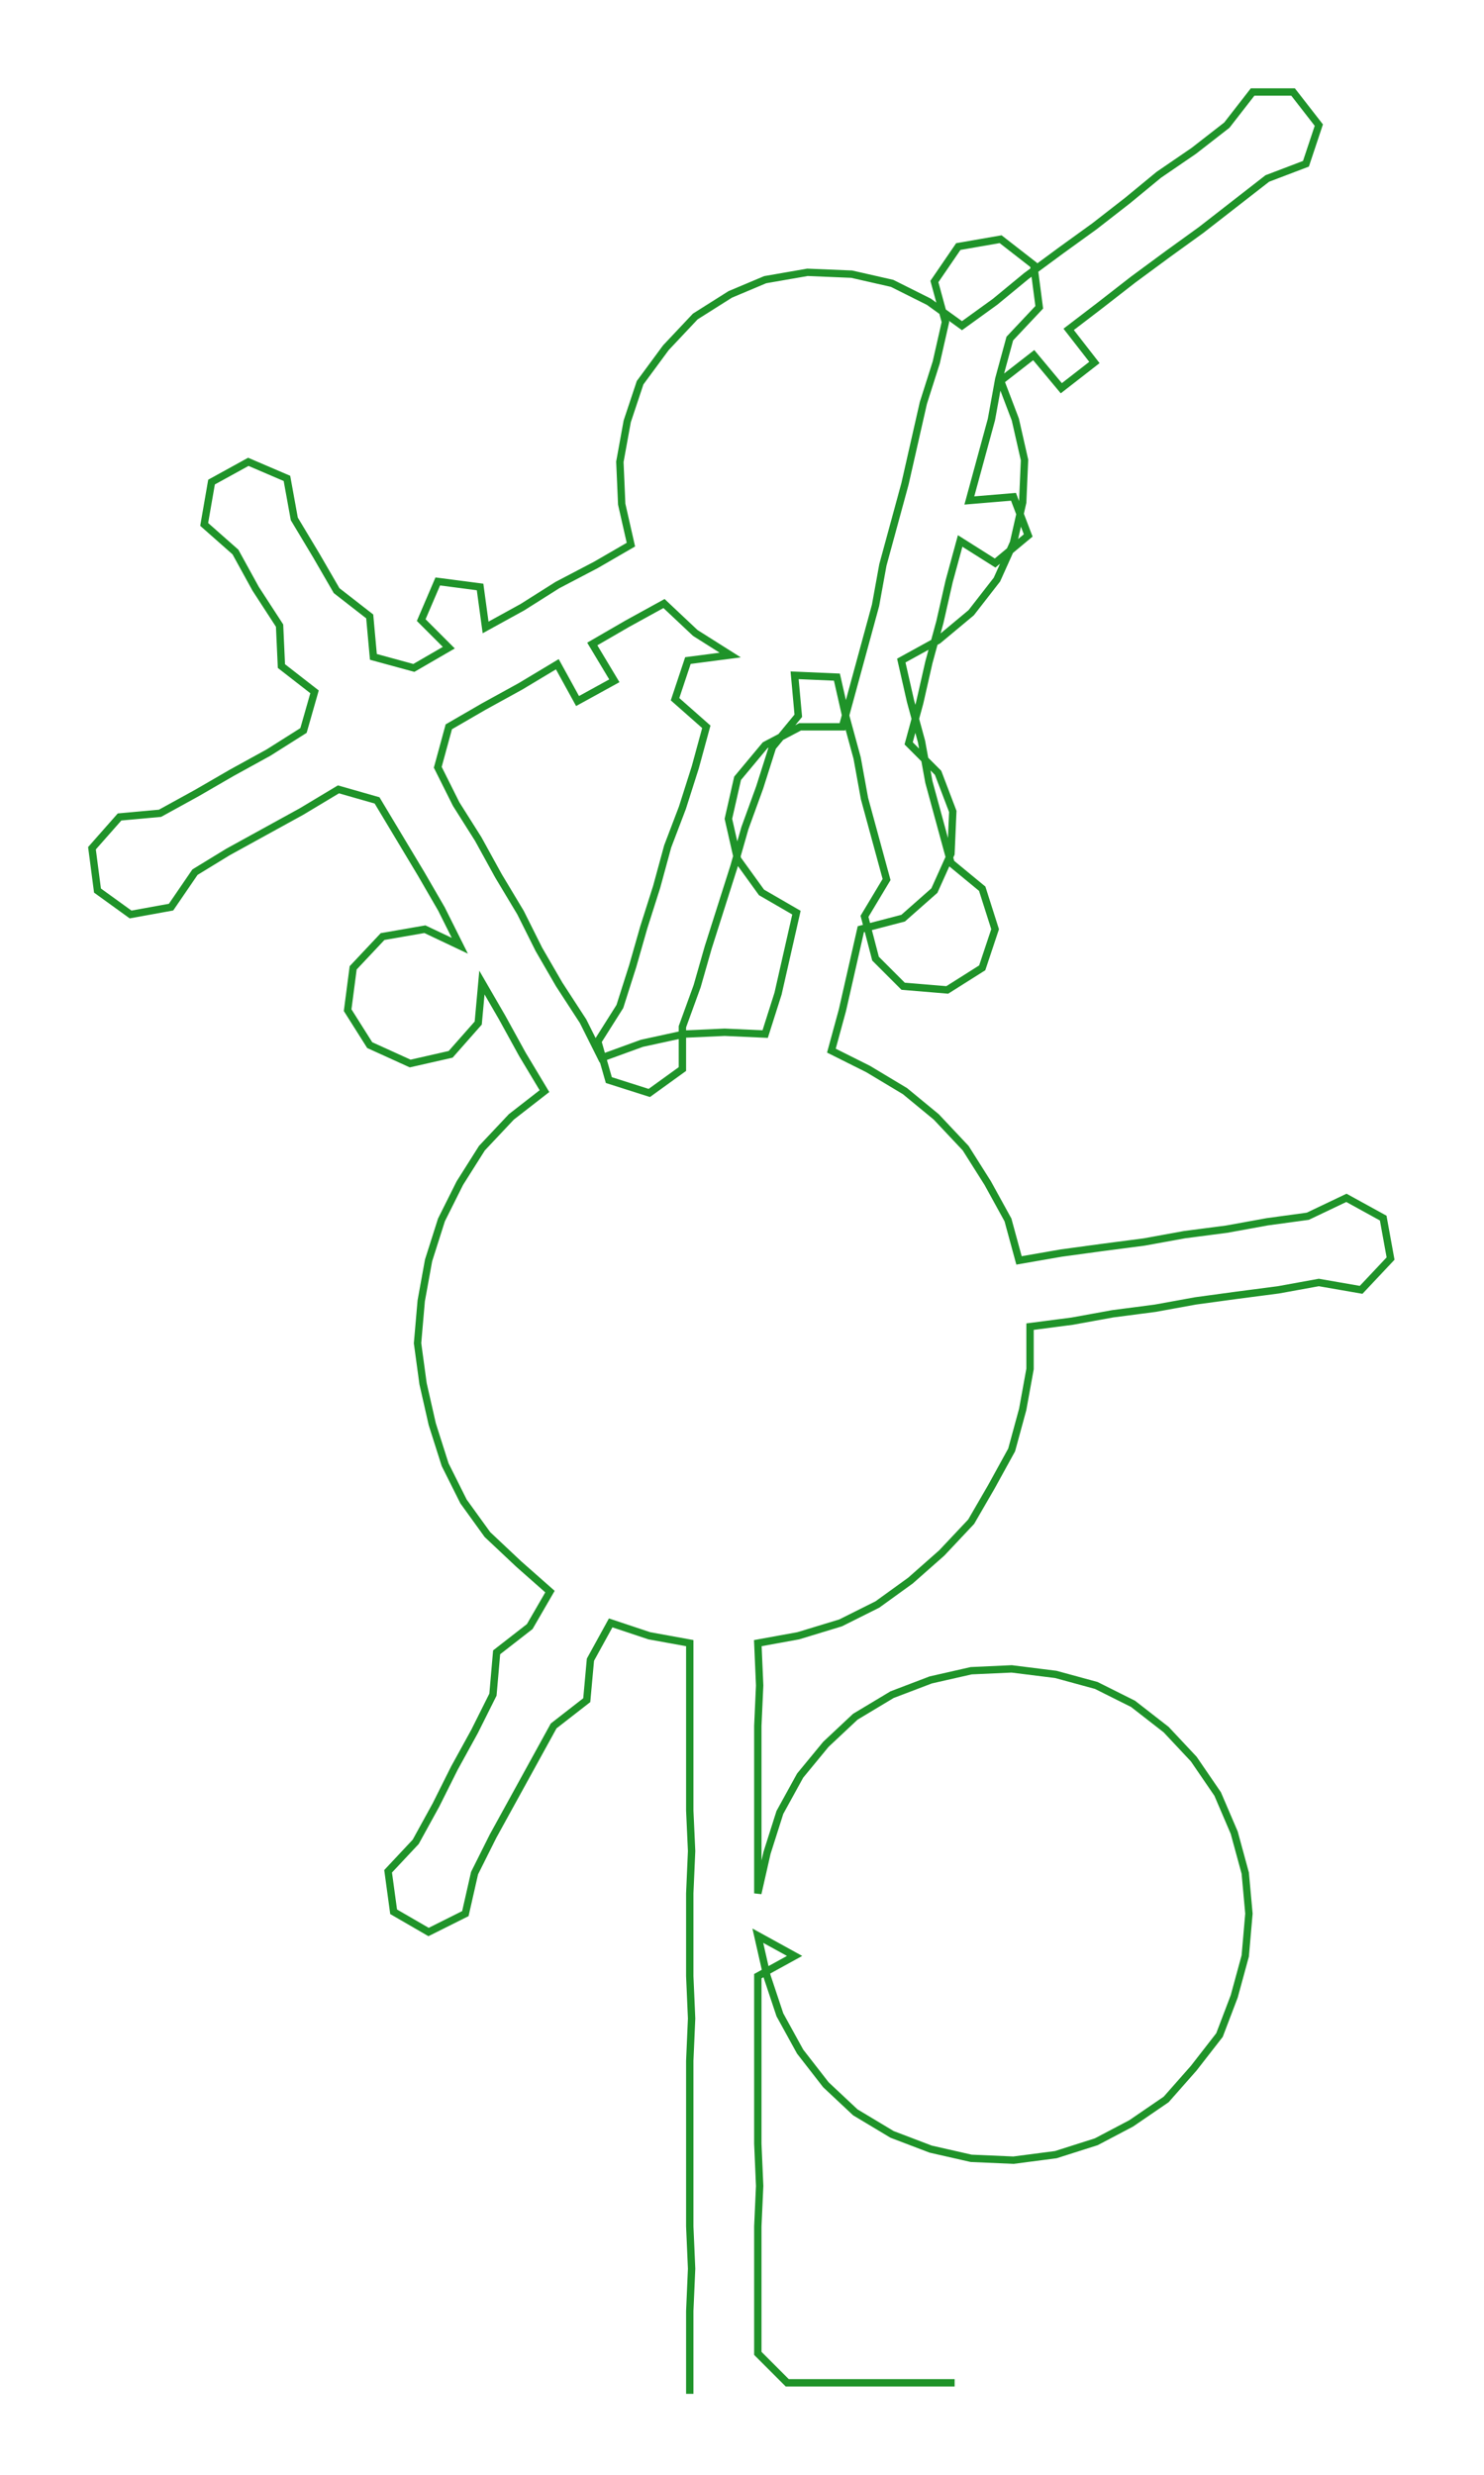 <ns0:svg xmlns:ns0="http://www.w3.org/2000/svg" width="179.949px" height="300px" viewBox="0 0 806.8 1345.05"><ns0:path style="stroke:#1f9329;stroke-width:4px;fill:none;" d="M375 1301 L375 1301 L375 1279 L375 1256 L376 1233 L375 1210 L375 1188 L375 1165 L375 1142 L375 1120 L376 1097 L375 1074 L375 1052 L375 1029 L376 1006 L375 984 L375 961 L375 938 L375 916 L375 893 L353 889 L332 882 L321 902 L319 924 L301 938 L290 958 L279 978 L268 998 L258 1018 L253 1040 L233 1050 L214 1039 L211 1017 L226 1001 L237 981 L247 961 L258 941 L268 921 L270 898 L288 884 L299 865 L282 850 L265 834 L252 816 L242 796 L235 774 L230 752 L227 730 L229 707 L233 685 L240 663 L250 643 L262 624 L278 607 L296 593 L284 573 L273 553 L262 534 L260 556 L245 573 L223 578 L201 568 L189 549 L192 526 L208 509 L231 505 L250 514 L240 494 L229 475 L217 455 L205 435 L184 429 L164 441 L144 452 L124 463 L106 474 L93 493 L71 497 L53 484 L50 461 L65 444 L87 442 L107 431 L126 420 L146 409 L165 397 L171 376 L153 362 L152 340 L139 320 L128 300 L111 285 L115 262 L135 251 L156 260 L160 282 L172 302 L183 321 L201 335 L203 357 L225 363 L244 352 L229 337 L238 316 L261 319 L264 341 L284 330 L303 318 L324 307 L343 296 L338 274 L337 251 L341 229 L348 208 L362 189 L378 172 L397 160 L416 152 L439 148 L463 149 L485 154 L505 164 L523 177 L541 164 L558 150 L577 136 L595 123 L613 109 L630 95 L649 82 L667 68 L681 50 L703 50 L717 68 L710 89 L689 97 L671 111 L653 125 L635 138 L616 152 L598 166 L581 179 L595 197 L577 211 L562 193 L544 207 L552 228 L557 250 L556 273 L551 295 L542 315 L528 333 L510 348 L490 359 L495 381 L501 403 L505 425 L511 447 L517 469 L534 483 L541 505 L534 526 L515 538 L491 536 L476 521 L470 498 L482 478 L476 456 L470 434 L466 412 L460 390 L455 368 L432 367 L434 389 L420 406 L413 428 L405 450 L399 471 L392 493 L385 515 L379 536 L371 558 L371 581 L353 594 L331 587 L325 566 L337 547 L344 525 L350 504 L357 482 L363 460 L371 439 L378 417 L384 395 L367 380 L374 359 L397 356 L378 344 L361 328 L341 339 L322 350 L334 370 L314 381 L303 361 L283 373 L263 384 L244 395 L238 417 L248 437 L260 456 L271 476 L283 496 L293 516 L304 535 L317 555 L327 575 L349 567 L372 562 L394 561 L416 562 L423 540 L428 518 L433 496 L414 485 L401 467 L396 445 L401 423 L416 405 L435 395 L458 395 L464 373 L470 351 L476 329 L480 307 L486 285 L492 263 L497 241 L502 219 L509 197 L514 175 L508 153 L521 134 L544 130 L562 144 L565 167 L549 184 L543 206 L539 228 L533 250 L527 272 L551 270 L559 291 L541 306 L522 294 L516 316 L511 338 L505 360 L500 382 L494 404 L510 420 L518 441 L517 464 L508 484 L491 499 L468 505 L463 527 L458 549 L452 571 L472 581 L492 593 L509 607 L525 624 L537 643 L548 663 L554 685 L577 681 L599 678 L622 675 L644 671 L667 668 L689 664 L711 661 L732 651 L752 662 L756 684 L740 701 L717 697 L695 701 L672 704 L650 707 L628 711 L605 714 L583 718 L560 721 L560 744 L556 766 L550 788 L539 808 L528 827 L512 844 L495 859 L477 872 L457 882 L434 889 L412 893 L413 916 L412 938 L412 961 L412 984 L412 1006 L412 1029 L417 1007 L424 985 L435 965 L449 948 L465 933 L485 921 L506 913 L528 908 L550 907 L574 910 L596 916 L616 926 L634 940 L649 956 L662 975 L671 996 L677 1018 L679 1040 L677 1063 L671 1085 L663 1106 L649 1124 L634 1141 L615 1154 L596 1164 L574 1171 L551 1174 L528 1173 L506 1168 L485 1160 L465 1148 L449 1133 L435 1115 L424 1095 L417 1074 L412 1052 L432 1063 L412 1074 L412 1097 L412 1120 L412 1142 L412 1165 L413 1188 L412 1210 L412 1233 L412 1256 L412 1279 L428 1295 L451 1295 L474 1295 L496 1295 L519 1295" /></ns0:svg>